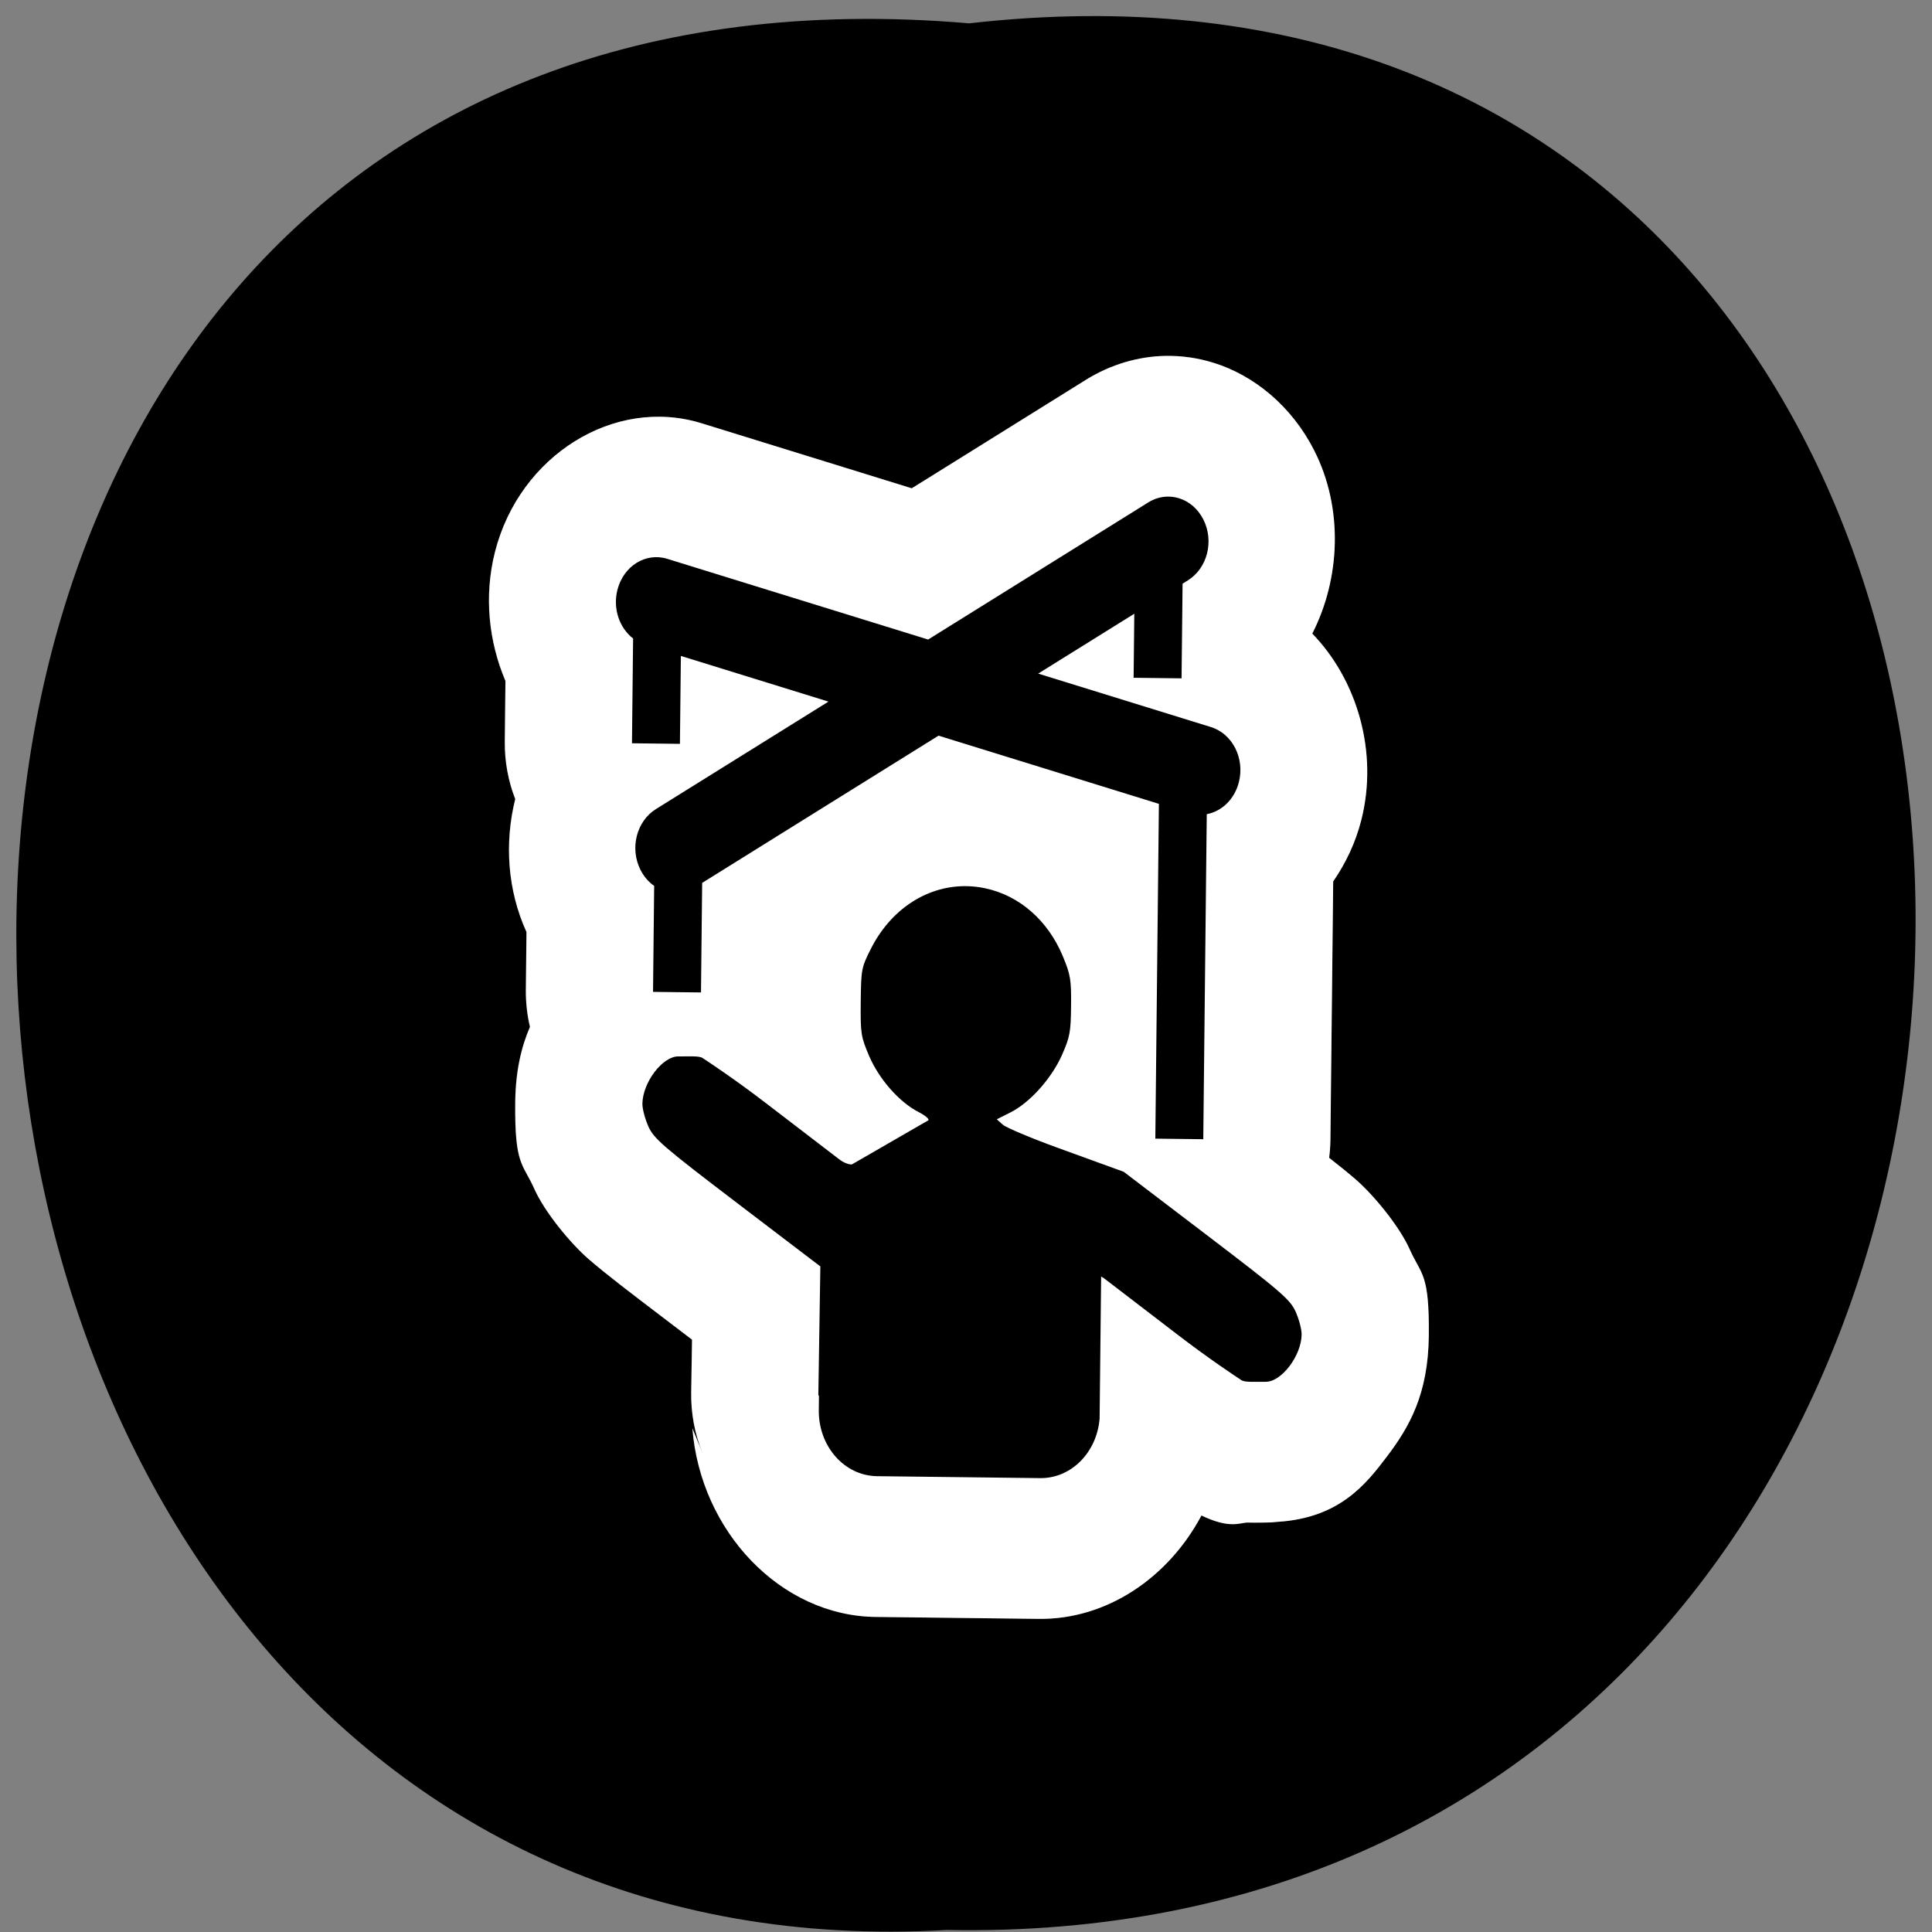 <svg xmlns="http://www.w3.org/2000/svg" xmlns:xlink="http://www.w3.org/1999/xlink" viewBox="0 0 256 256"><rect x="0" y="0" width="256" height="256" fill="#808080" stroke="none"/><defs><path d="m 245.46 129.52 l -97.89 -96.9 c -5.556 -5.502 -16.222 -11.873 -23.7 -14.16 l -39.518 -12.08 c -7.479 -2.286 -18.1 0.391 -23.599 5.948 l -13.441 13.578 c -5.5 5.559 -14.502 14.653 -20 20.21 l -13.44 13.579 c -5.5 5.558 -8.07 16.206 -5.706 23.658 l 12.483 39.39 c 2.363 7.456 8.843 18.06 14.399 23.556 l 97.89 96.9 c 5.558 5.502 14.605 5.455 20.1 -0.101 l 36.26 -36.63 c 5.504 -5.559 14.503 -14.651 20 -20.21 l 36.26 -36.629 c 5.502 -5.56 5.455 -14.606 -0.101 -20.11 z m -178.09 -50.74 c -7.198 0 -13.03 -5.835 -13.03 -13.03 0 -7.197 5.835 -13.03 13.03 -13.03 7.197 0 13.03 5.835 13.03 13.03 -0.001 7.198 -5.836 13.03 -13.03 13.03 z" id="0"/><use id="1" xlink:href="#0"/><clipPath id="2"><use xlink:href="#0"/></clipPath><clipPath clip-path="url(#2)"><use xlink:href="#1"/></clipPath><clipPath clip-path="url(#2)"><use xlink:href="#1"/></clipPath></defs><g color="#000"><path d="m 128.42 795.13 c 168.87 -19.553 166.53 260.33 -3.01 257.01 -157.67 9.224 -171.9 -272.26 3.01 -257.01 z" transform="matrix(1 0 0 0.983 0 -778.52)"/></g><g transform="matrix(0.337 0.004 -0.004 0.373 41.77 34.09)"><g image-rendering="auto" shape-rendering="auto" color-rendering="auto" fill="#fff" color="#000"><path mix-blend-mode="normal" white-space="normal" isolation="auto" shape-padding="0" solid-color="#000000" d="m 334.68 31.44 c -10.642 0.286 -21.527 3.243 -31.18 8.816 l -68.05 39.29 l -82.9 -22.21 h -0.002 c -34.42 -9.222 -71.47 12.173 -80.69 46.59 -4.204 15.689 -2.074 31.864 4.664 45.758 v 21.617 c 0.013 6.997 1.495 13.914 4.35 20.303 -4.093 15.486 -2.704 32.372 4.977 47.17 v 20.744 c 0.02 4.373 0.614 8.725 1.766 12.943 -3.307 7.165 -5.465 15.676 -5.465 26.848 0 22.517 3.213 21.515 7.873 30.684 l 0.029 0.057 c 4.196 8.229 14.538 19.26 21.676 24.695 7.138 5.435 15.444 10.999 30.3 20.984 l 0.006 0.004 l 10.619 7.137 l -0.102 18.775 c -0.04 7.401 1.564 14.718 4.695 21.424 l -4.086 -8.75 c 3.616 36.578 35.479 66.27 72.828 66.27 h 64.12 c 26.833 0 50.829 -15.212 63.56 -37.408 11.498 4.826 15.264 2.287 18.303 2.316 3.785 0.037 5.467 -0.068 6.385 -0.068 1.868 -0.009 3.734 -0.122 5.59 -0.34 24.08 -1.689 34.31 -13.784 42.36 -23.59 8.663 -10.555 15.986 -22.286 15.986 -43.05 0 -22.517 -3.215 -21.515 -7.875 -30.684 l -0.027 -0.057 c -4.196 -8.229 -14.538 -19.26 -21.676 -24.695 -3.02 -2.297 -6.518 -4.759 -10.357 -7.426 0.267 -2.01 0.411 -4.03 0.432 -6.06 v -92.11 c 4.814 -6.479 8.616 -13.806 10.791 -21.922 6.505 -24.276 -2.271 -49.823 -20.06 -66.03 10.846 -19.736 11.756 -44.68 -0.022 -65.08 -8.907 -15.428 -23.746 -26.357 -40 -30.713 -6.112 -1.638 -12.443 -2.392 -18.82 -2.221 z" opacity="0.3" stroke="#000" stroke-linejoin="round" stroke-width="20"/><path mix-blend-mode="normal" white-space="normal" isolation="auto" shape-padding="0" solid-color="#000000" d="m 334.73 31.439 c -10.642 0.286 -21.527 3.243 -31.18 8.816 l -68.05 39.29 l -82.9 -22.21 h -0.002 c -34.42 -9.222 -71.47 12.173 -80.69 46.59 -4.204 15.689 -2.074 31.864 4.664 45.758 v 21.617 c 0.013 6.997 1.495 13.914 4.35 20.303 -4.093 15.486 -2.704 32.372 4.977 47.17 v 20.744 c 0.02 4.373 0.614 8.725 1.766 12.943 -3.307 7.165 -5.465 15.676 -5.465 26.848 0 22.517 3.213 21.515 7.873 30.684 l 0.029 0.057 c 4.196 8.229 14.538 19.26 21.676 24.695 7.138 5.435 15.444 10.999 30.3 20.984 l 0.006 0.004 l 10.619 7.137 l -0.102 18.775 c -0.04 7.401 1.564 14.718 4.695 21.424 l -4.086 -8.75 c 3.616 36.578 35.479 66.27 72.828 66.27 h 64.12 c 26.833 0 50.829 -15.212 63.56 -37.408 11.498 4.826 15.264 2.287 18.303 2.316 3.785 0.037 5.467 -0.068 6.385 -0.068 1.868 -0.009 3.734 -0.122 5.59 -0.34 24.08 -1.689 34.31 -13.784 42.36 -23.59 8.663 -10.555 15.986 -22.286 15.986 -43.05 0 -22.517 -3.215 -21.515 -7.875 -30.684 l -0.027 -0.057 c -4.196 -8.229 -14.538 -19.26 -21.676 -24.695 -3.02 -2.297 -6.518 -4.759 -10.357 -7.426 0.267 -2.01 0.411 -4.03 0.432 -6.06 v -92.11 c 4.814 -6.479 8.616 -13.806 10.791 -21.922 6.505 -24.276 -2.271 -49.823 -20.06 -66.03 10.846 -19.736 11.756 -44.68 -0.022 -65.08 -8.907 -15.428 -23.746 -26.357 -40 -30.713 -6.112 -1.638 -12.443 -2.392 -18.82 -2.221 z"/></g><path d="m 336.07 81.42 c -2.56 0.069 -5.141 0.759 -7.523 2.135 l -85.984 49.643 l -102.9 -27.57 c -8.502 -2.278 -17.18 2.732 -19.457 11.234 -1.798 6.709 0.954 13.513 6.367 17.209 v 37.22 h 18.855 v -31.23 l 58.22 15.6 l -67.36 38.891 c -7.623 4.401 -10.217 14.08 -5.816 21.703 1.371 2.374 3.254 4.261 5.428 5.6 v 37.648 h 18.857 v -38.92 l 92.3 -53.29 l 86.93 23.293 v 118.93 h 18.855 v -115.46 c 5.851 -1.063 10.847 -5.368 12.494 -11.514 2.278 -8.502 -2.73 -17.18 -11.232 -19.455 l -68.13 -18.258 l 37.537 -21.67 v 22.75 h 18.855 v -33.637 l 2.074 -1.197 c 7.623 -4.401 10.213 -14.08 5.813 -21.703 -2.2 -3.811 -5.72 -6.365 -9.643 -7.416 -1.471 -0.394 -2.999 -0.576 -4.535 -0.535 z m -78.27 139.22 c -15.03 0.269 -28.859 8.667 -36.473 22.709 -3.599 6.639 -3.725 7.27 -3.725 18.855 0 11.347 0.241 12.376 3.57 19.246 4.04 8.202 12.11 16.267 19.67 19.637 2.606 1.162 4.324 2.461 3.813 2.887 l -29.773 15.941 c -0.892 0.241 -2.999 -0.424 -4.67 -1.451 l -0.004 0.002 l -29.15 -19.709 c -12.314 -8.366 -23.02 -14.597 -25.391 -15.965 -1.415 -0.817 -5.113 -0.473 -9.539 -0.473 v 0.002 c -6.22 0 -13.938 9.405 -13.938 16.98 0 1.779 1.107 5.392 2.447 8.03 2.194 4.303 5.821 7.07 35.32 26.895 l 32.879 22.09 l -0.248 45.59 l 0.248 0.531 v 4.955 c 0 12.848 10.342 23.19 23.19 23.19 h 64.12 c 12.25 0 22.21 -9.405 23.12 -21.416 v -34.25 c -0.004 -0.059 -0.003 -0.119 -0.008 -0.178 l 0.008 0.018 v -16.04 c 0.357 0.172 0.714 0.351 1.049 0.557 l 0.004 -0.002 l 29.15 19.709 c 12.314 8.366 23.02 14.597 25.391 15.965 1.415 0.817 5.113 0.473 9.539 0.473 v -0.002 c 6.22 0 13.938 -9.405 13.938 -16.98 0 -1.779 -1.107 -5.392 -2.447 -8.03 -2.194 -4.303 -5.821 -7.07 -35.32 -26.895 l -32.879 -22.09 c -0.134 -0.041 -0.253 -0.082 -0.391 -0.123 l -25.896 -8.193 c -10.472 -3.318 -20.12 -6.878 -21.434 -7.912 l -2.387 -1.879 l 5.336 -2.498 c 7.625 -3.571 16.05 -12.261 20.04 -20.674 3.02 -6.365 3.353 -8.112 3.346 -17.414 -0.01 -9.323 -0.339 -11.05 -3.432 -17.574 -5.991 -12.676 -17.332 -21.438 -30.883 -23.859 -2.255 -0.403 -4.504 -0.62 -6.731 -0.658 -0.487 -0.008 -0.974 -0.009 -1.459 0 z"/></g></svg>